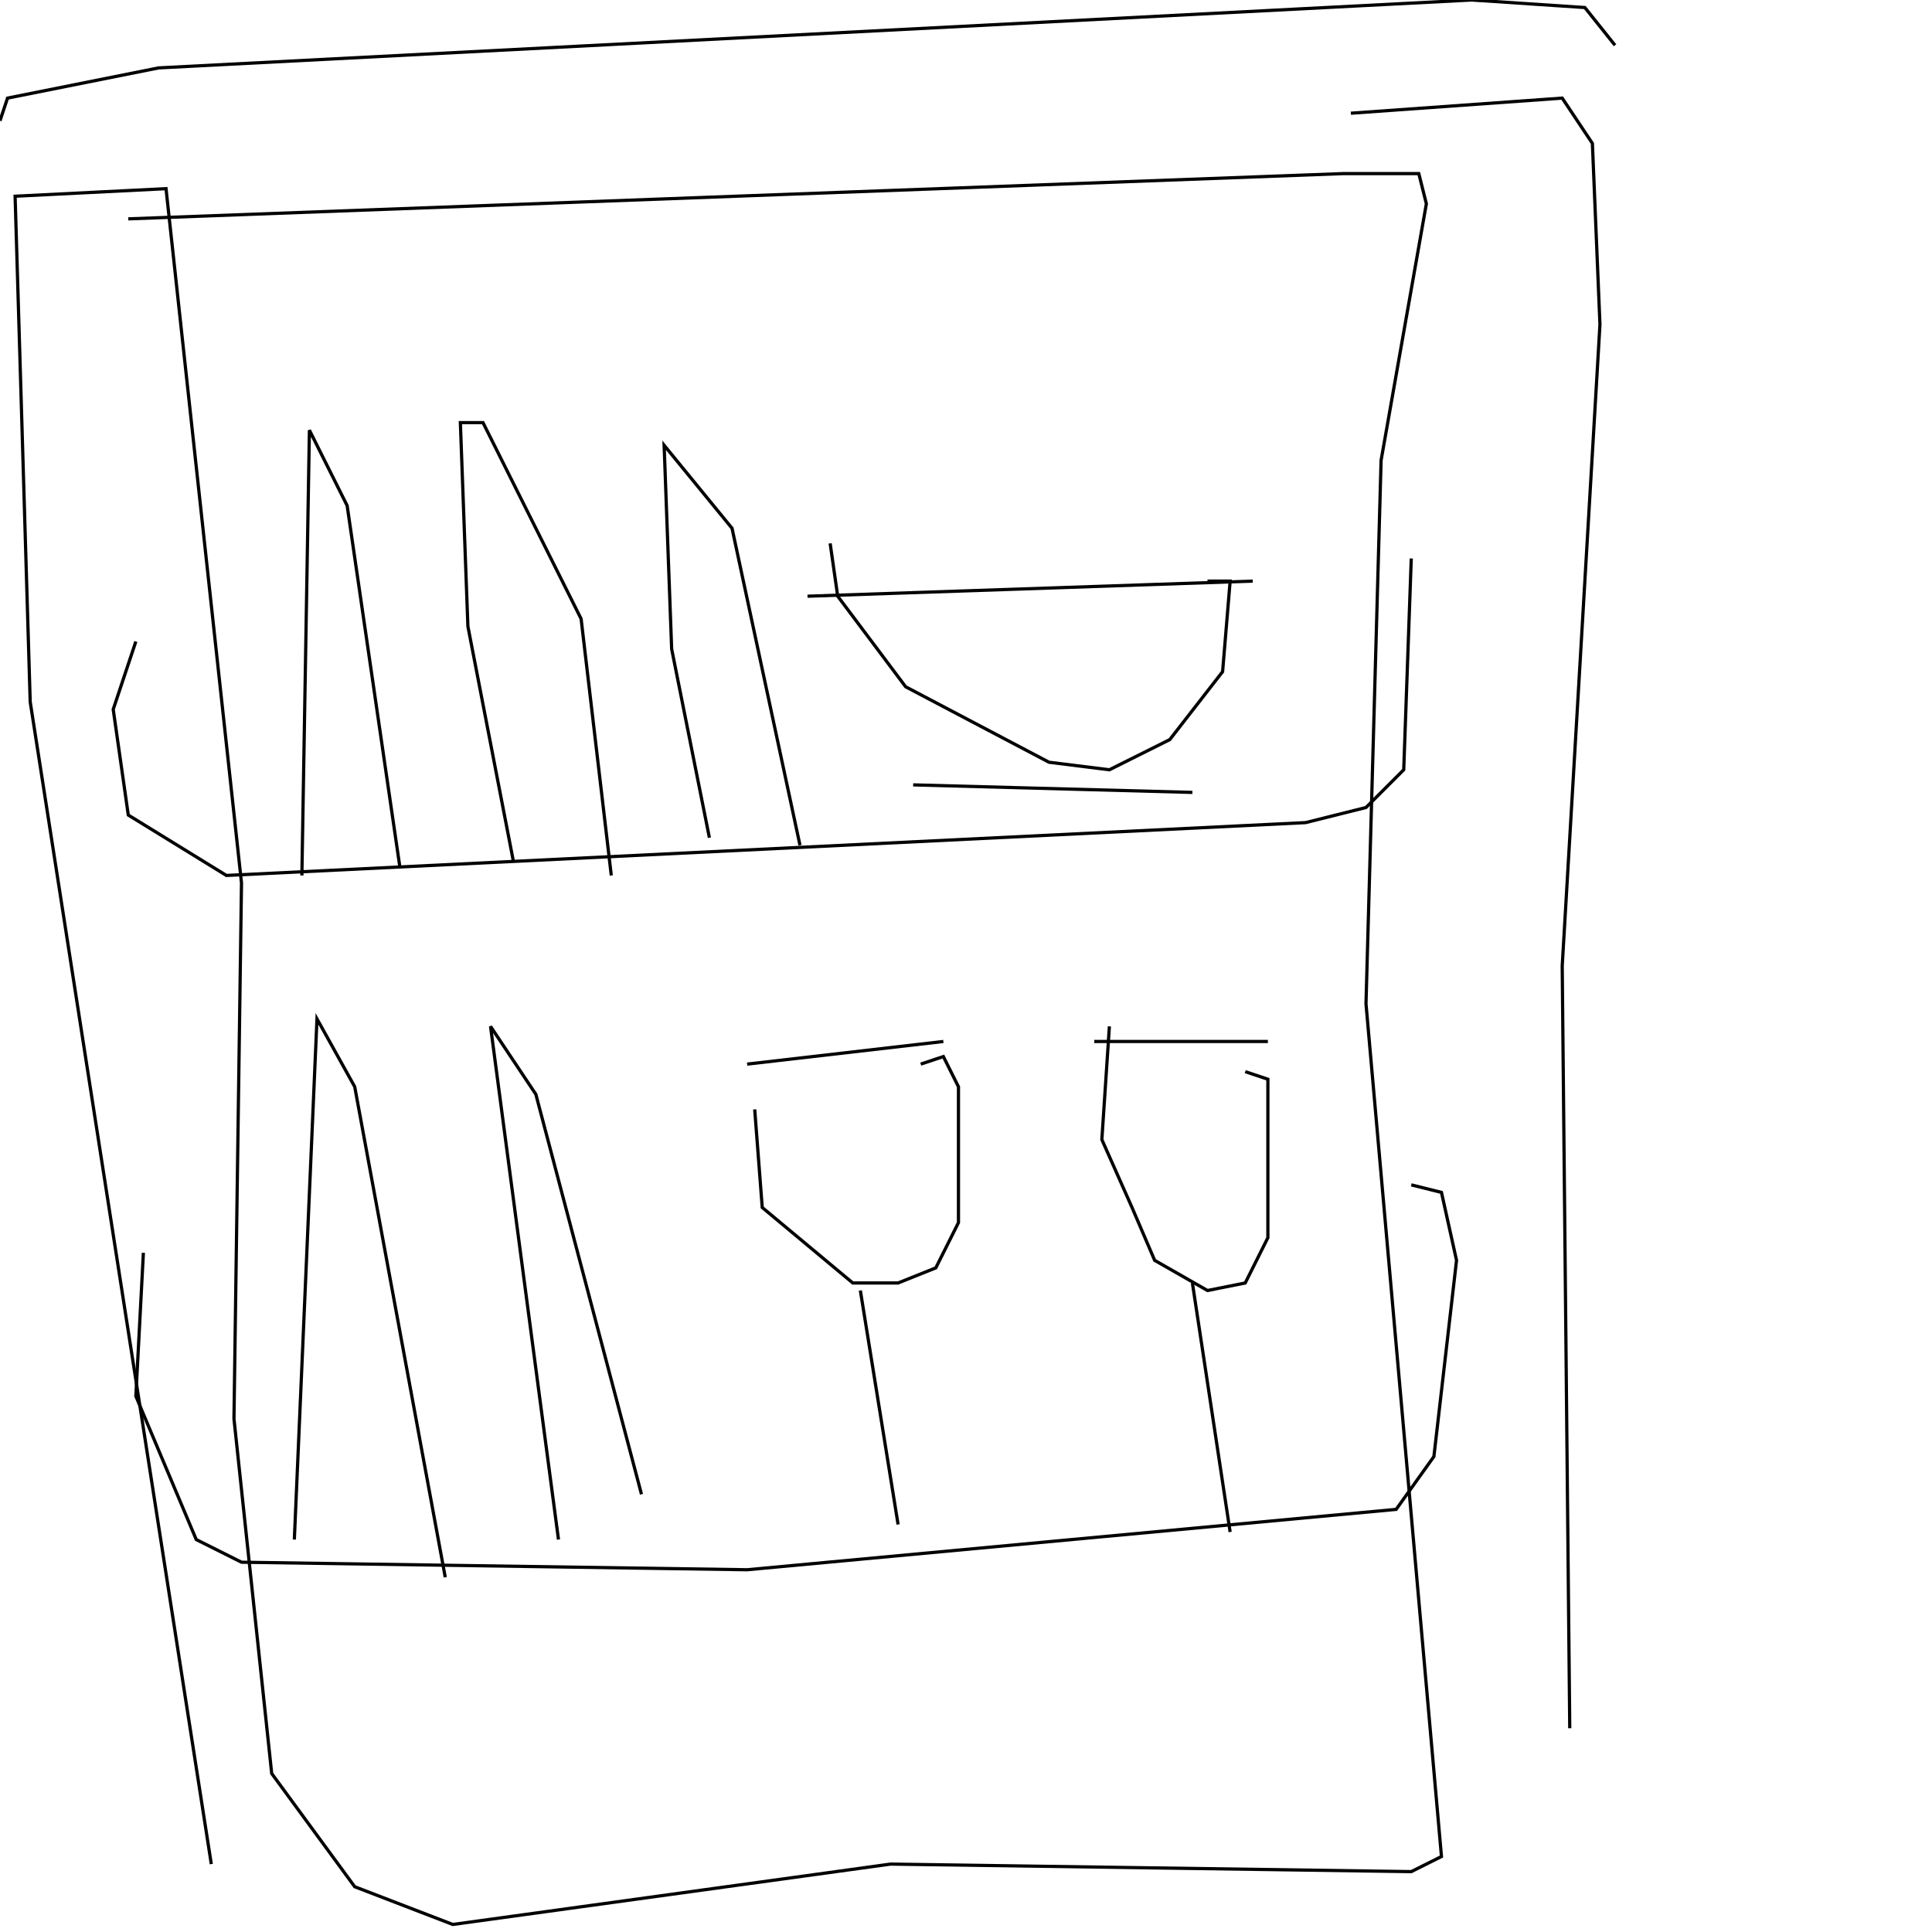<?xml version="1.0" encoding="UTF-8" standalone="no"?>
<!--Created with ndjsontosvg (https:https://github.com/thompson318/ndjsontosvg) 
	from the simplified Google quickdraw data set. key_id = 5700873512550400-->
<svg width="600" height="600"
	xmlns="http://www.w3.org/2000/svg">
	xmlns:ndjsontosvg="https://github.com/thompson318/ndjsontosvg"
	xmlns:quickdraw="https://quickdraw.withgoogle.com/data"
	xmlns:scikit-surgery="https://doi.org/10.1007/s11548-020-02180-5">

	<rect width="100%" height="100%" fill="white" />
	<path d = "M 42.19 199.22 L 35.16 220.31 L 39.84 253.12 L 70.31 271.88 L 405.47 255.47 L 424.22 250.78 L 435.94 239.06 L 438.28 173.44" stroke="black" fill="transparent"/>
	<path d = "M 44.53 389.06 L 42.19 433.59 L 60.94 478.12 L 75.00 485.16 L 232.03 487.50 L 433.59 468.75 L 445.31 452.34 L 452.34 391.41 L 447.66 370.31 L 438.28 367.97" stroke="black" fill="transparent"/>
	<path d = "M 91.41 478.12 L 98.44 316.41 L 110.16 337.50 L 138.28 489.84" stroke="black" fill="transparent"/>
	<path d = "M 173.44 478.12 L 152.34 318.75 L 166.41 339.84 L 199.22 464.06" stroke="black" fill="transparent"/>
	<path d = "M 278.91 473.44 L 267.19 400.78" stroke="black" fill="transparent"/>
	<path d = "M 234.38 344.53 L 236.72 375.00 L 264.84 398.44 L 278.91 398.44 L 290.62 393.75 L 297.66 379.69 L 297.66 337.50 L 292.97 328.12 L 285.94 330.47" stroke="black" fill="transparent"/>
	<path d = "M 232.03 330.47 L 292.97 323.44" stroke="black" fill="transparent"/>
	<path d = "M 344.53 318.75 L 342.19 353.91 L 351.56 375.00 L 358.59 391.41 L 375.00 400.78 L 386.72 398.44 L 393.75 384.38 L 393.75 335.16 L 386.72 332.81" stroke="black" fill="transparent"/>
	<path d = "M 339.84 323.44 L 393.75 323.44" stroke="black" fill="transparent"/>
	<path d = "M 370.31 398.44 L 382.03 475.78" stroke="black" fill="transparent"/>
	<path d = "M 93.75 271.88 L 96.09 133.59 L 107.81 157.03 L 124.22 269.53" stroke="black" fill="transparent"/>
	<path d = "M 159.38 267.19 L 145.31 194.53 L 142.97 131.25 L 150.00 131.25 L 180.47 192.19 L 189.84 271.88" stroke="black" fill="transparent"/>
	<path d = "M 220.31 260.16 L 208.59 201.56 L 206.25 138.28 L 227.34 164.06 L 248.44 262.50" stroke="black" fill="transparent"/>
	<path d = "M 257.81 168.75 L 260.16 185.16 L 281.25 213.28 L 325.78 236.72 L 344.53 239.06 L 363.28 229.69 L 379.69 208.59 L 382.03 180.47 L 375.00 180.47" stroke="black" fill="transparent"/>
	<path d = "M 283.59 243.75 L 370.31 246.09" stroke="black" fill="transparent"/>
	<path d = "M 250.78 185.16 L 389.06 180.47" stroke="black" fill="transparent"/>
	<path d = "M 39.84 67.97 L 417.19 53.91 L 440.62 53.91 L 442.97 63.28 L 428.91 142.97 L 424.22 311.72 L 447.66 576.56 L 438.28 581.25 L 276.56 578.91 L 140.62 597.66 L 110.16 585.94 L 84.38 550.78 L 72.66 440.62 L 75.00 274.22 L 51.56 58.59 L 4.69 60.94 L 9.38 217.97 L 65.62 578.91" stroke="black" fill="transparent"/>
	<path d = "M 419.53 35.16 L 485.16 30.47 L 494.53 44.53 L 496.88 100.78 L 485.16 300.00 L 487.50 536.72" stroke="black" fill="transparent"/>
	<path d = "M 501.56 14.06 L 492.19 2.34 L 457.03 0.00 L 49.22 21.09 L 2.34 30.47 L 0.00 37.50" stroke="black" fill="transparent"/>
</svg>